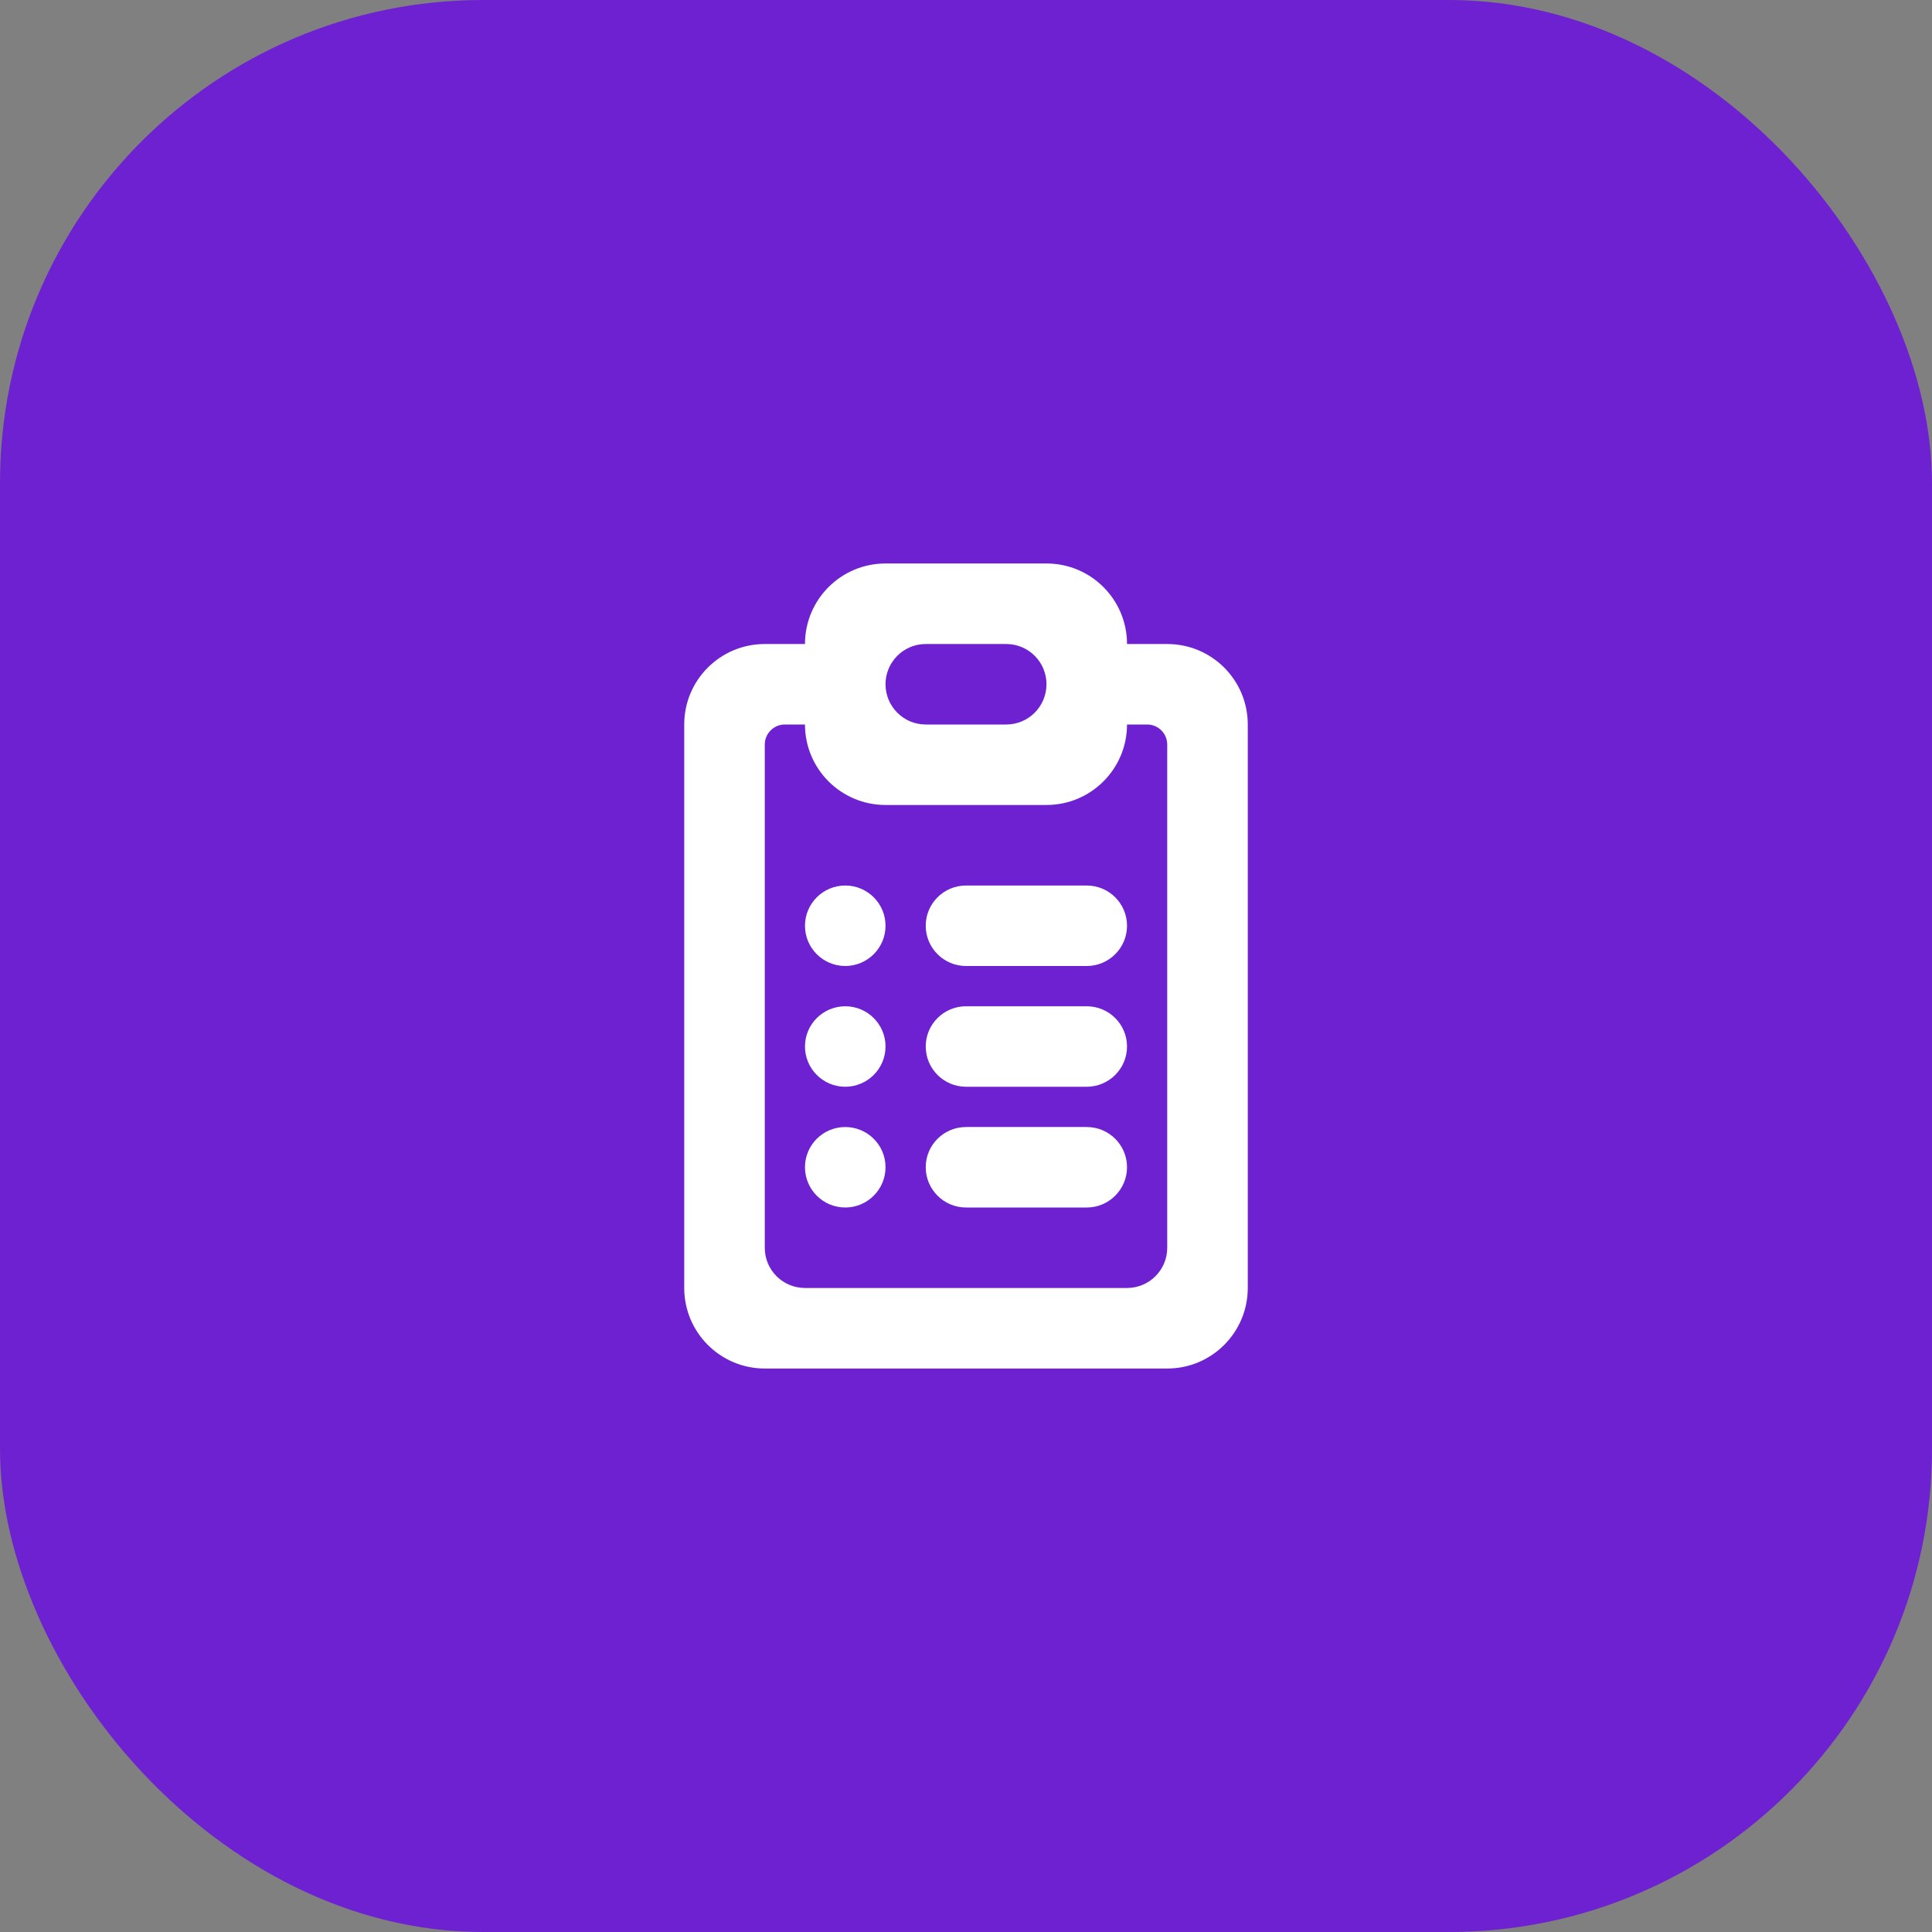 <svg width="32" height="32" viewBox="0 0 32 32" fill="none" xmlns="http://www.w3.org/2000/svg">
<rect x="0" y="0" width="32" height="32" fill="#808080" stroke="none"/>
<rect width="32" height="32" rx="8" fill="#6E21D1"/>
<path fill-rule="evenodd" clip-rule="evenodd" d="M18.667 19.333C18.667 19.701 18.368 20 18 20H16C15.632 20 15.333 19.701 15.333 19.333C15.333 18.965 15.632 18.667 16 18.667H18C18.368 18.667 18.667 18.965 18.667 19.333ZM18.667 17.333C18.667 17.701 18.368 18 18 18H16C15.632 18 15.333 17.701 15.333 17.333C15.333 16.965 15.632 16.667 16 16.667H18C18.368 16.667 18.667 16.965 18.667 17.333ZM18.667 15.333C18.667 15.701 18.368 16 18 16H16C15.632 16 15.333 15.701 15.333 15.333C15.333 14.965 15.632 14.667 16 14.667H18C18.368 14.667 18.667 14.965 18.667 15.333ZM14.667 19.333C14.667 19.701 14.368 20 14 20C13.632 20 13.333 19.701 13.333 19.333C13.333 18.965 13.632 18.667 14 18.667C14.368 18.667 14.667 18.965 14.667 19.333ZM14.667 17.333C14.667 17.701 14.368 18 14 18C13.632 18 13.333 17.701 13.333 17.333C13.333 16.965 13.632 16.667 14 16.667C14.368 16.667 14.667 16.965 14.667 17.333ZM14.667 15.333C14.667 15.701 14.368 16 14 16C13.632 16 13.333 15.701 13.333 15.333C13.333 14.965 13.632 14.667 14 14.667C14.368 14.667 14.667 14.965 14.667 15.333ZM19.333 20.667C19.333 21.035 19.035 21.333 18.667 21.333H13.333C12.965 21.333 12.667 21.035 12.667 20.667V12.333C12.667 12.149 12.816 12 13 12H13.333C13.333 12.736 13.93 13.333 14.667 13.333H17.333C18.07 13.333 18.667 12.736 18.667 12H19C19.184 12 19.333 12.149 19.333 12.333V20.667ZM14.667 11.333C14.667 10.965 14.965 10.667 15.333 10.667H16.667C17.035 10.667 17.333 10.965 17.333 11.333C17.333 11.701 17.035 12 16.667 12H15.333C14.965 12 14.667 11.701 14.667 11.333ZM19.333 10.667H18.667C18.667 9.93 18.07 9.333 17.333 9.333H14.667C13.93 9.333 13.333 9.93 13.333 10.667H12.667C11.93 10.667 11.333 11.263 11.333 12V21.333C11.333 22.069 11.93 22.667 12.667 22.667H19.333C20.07 22.667 20.667 22.069 20.667 21.333V12C20.667 11.263 20.07 10.667 19.333 10.667Z" fill="white"/>
</svg>
